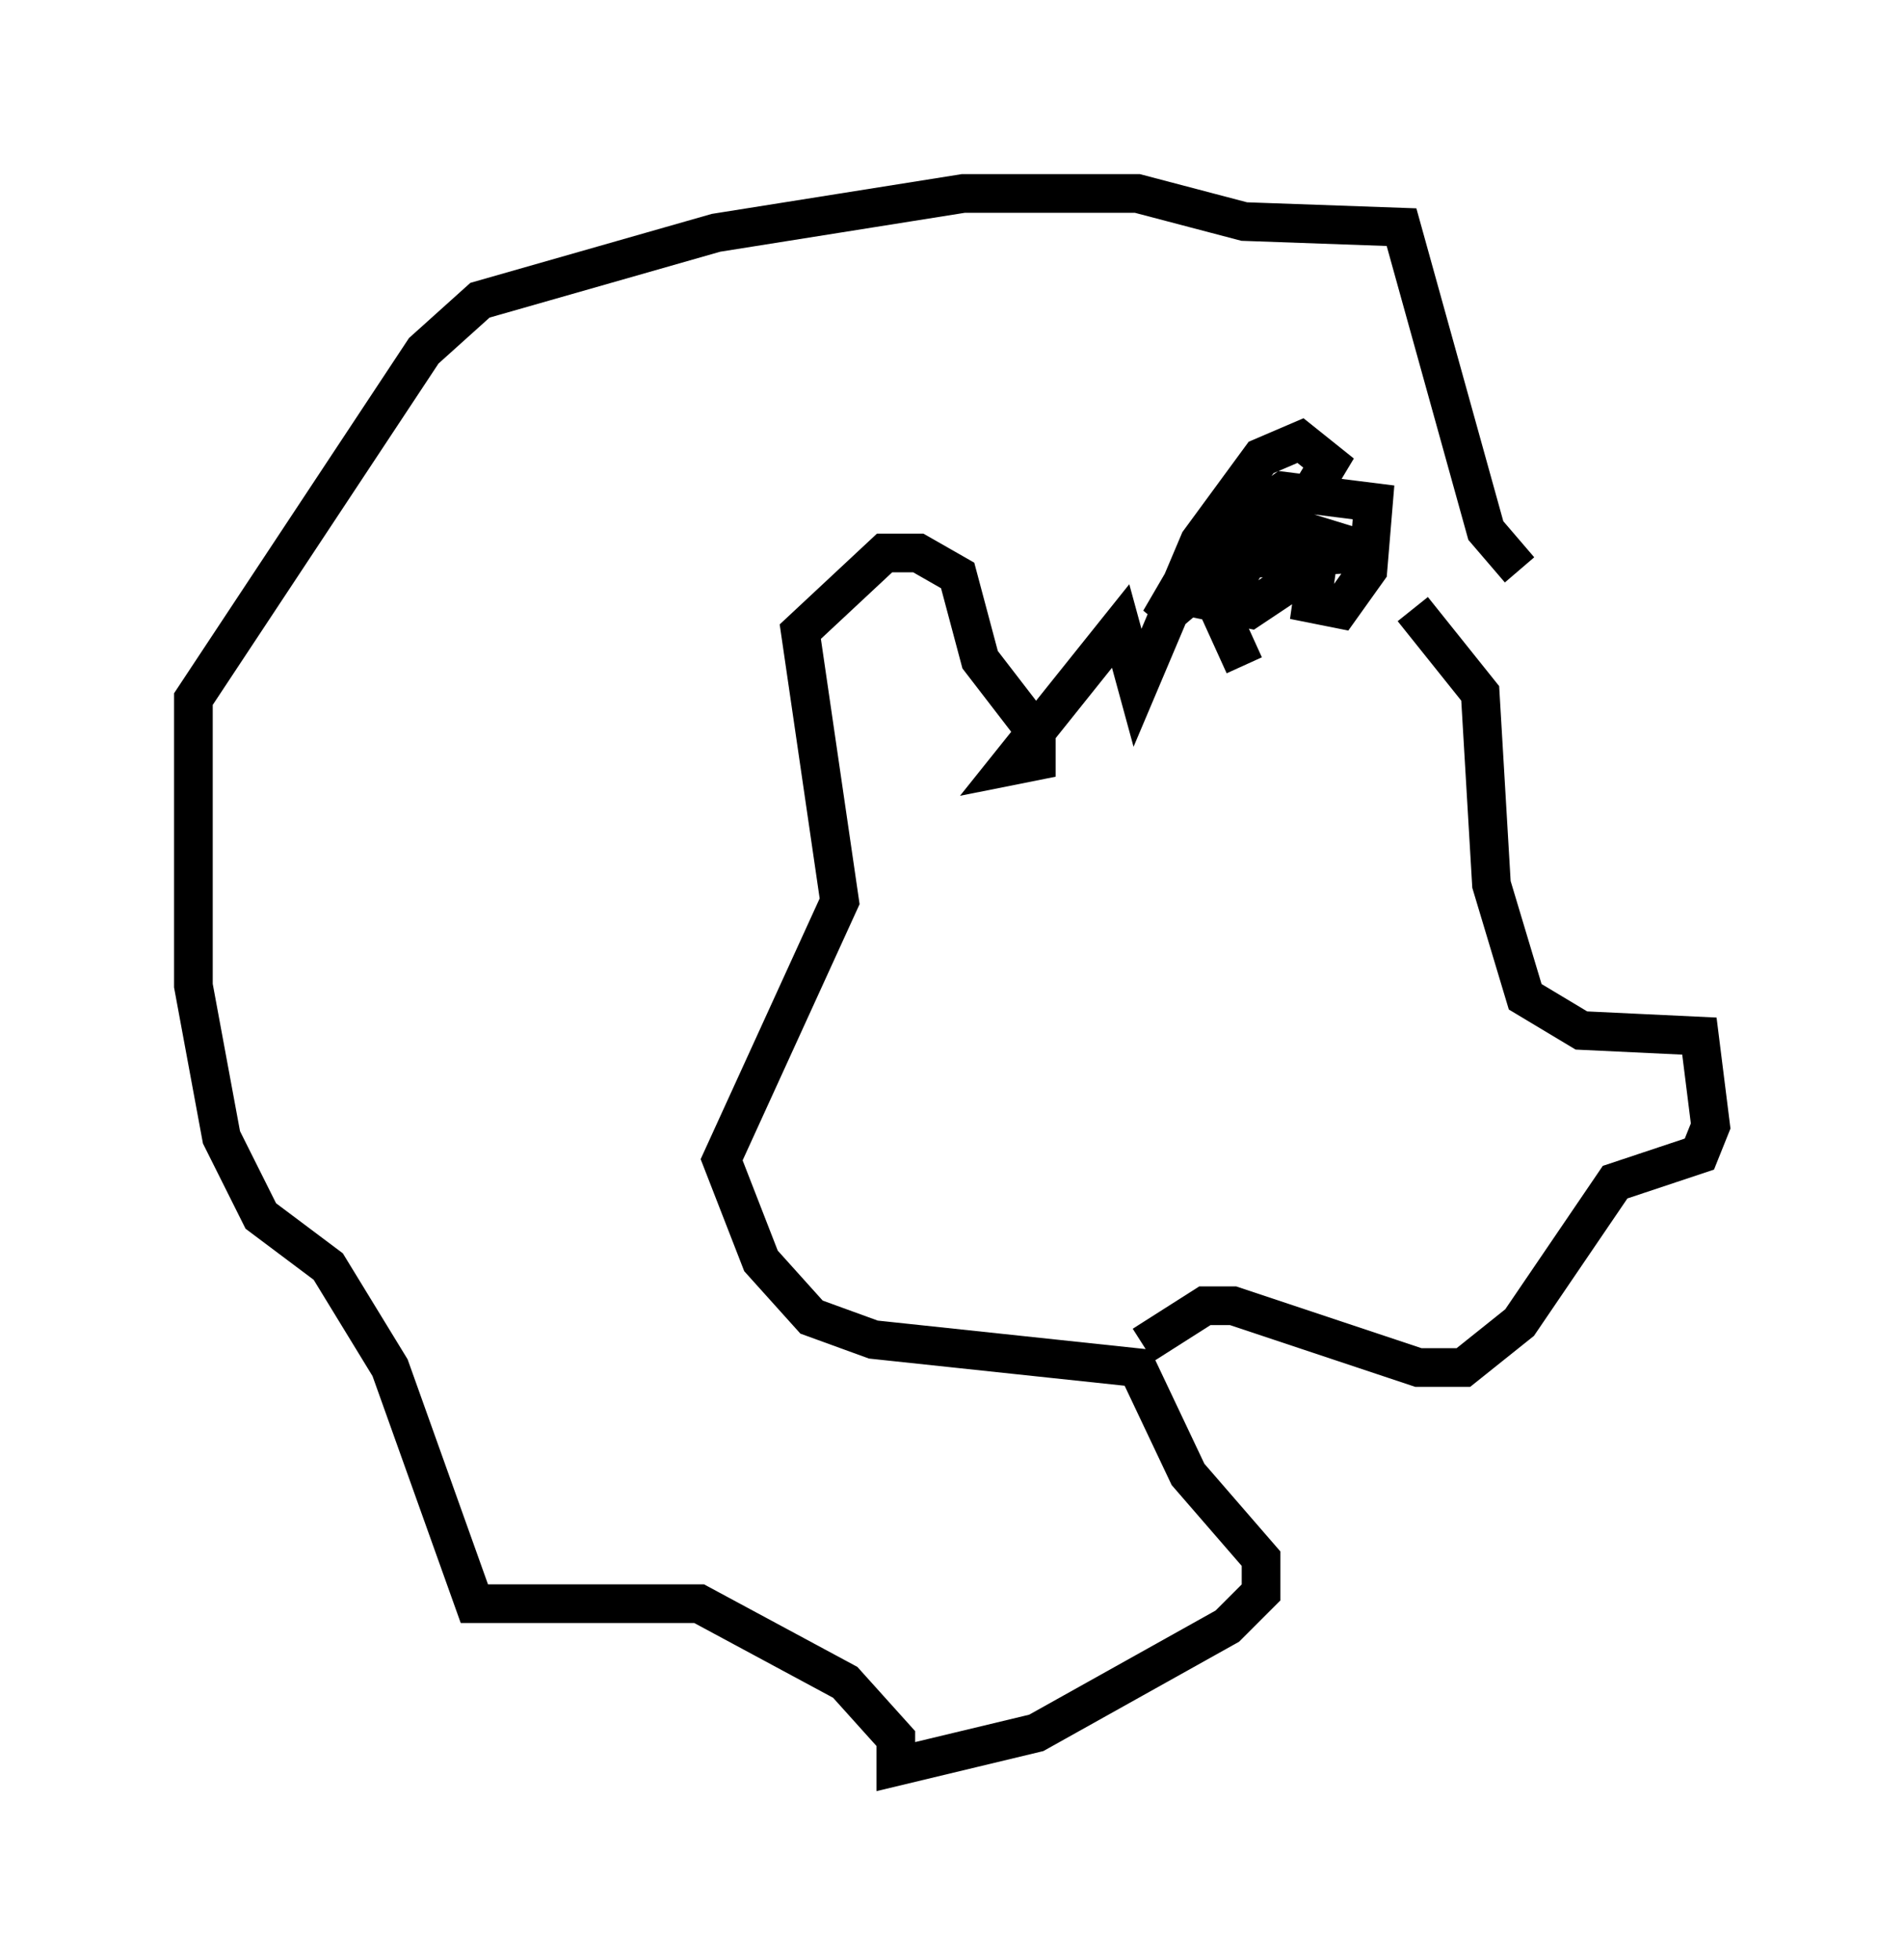 <?xml version="1.0" encoding="utf-8" ?>
<svg baseProfile="full" height="50.67" version="1.1" width="49.218" xmlns="http://www.w3.org/2000/svg" xmlns:ev="http://www.w3.org/2001/xml-events" xmlns:xlink="http://www.w3.org/1999/xlink"><defs /><rect fill="white" height="50.67" width="49.218" x="0" y="0" /><path d="M35.067, 16.184 m1.453, -0.436 l1.743, 2.179 0.291, 4.939 l0.872, 2.905 1.453, 0.872 l3.05, 0.145 0.291, 2.324 l-0.291, 0.726 -2.179, 0.726 l-2.469, 3.631 -1.453, 1.162 l-1.162, 0.0 -4.793, -1.598 l-0.726, 0.0 -1.598, 1.017 m2.615, -17.575 l-0.726, -1.598 0.0, -2.179 l0.0, 0.726 0.872, 0.291 l3.196, -0.145 -1.888, -0.581 l-1.162, 0.436 -0.872, 1.453 l0.726, 0.145 1.743, -1.162 l-0.145, 1.017 0.726, 0.145 l0.726, -1.017 0.145, -1.743 l-2.324, -0.291 -2.179, 1.598 l-1.017, 1.743 3.922, -3.341 l0.436, -0.726 -0.726, -0.581 l-1.017, 0.436 -1.598, 2.179 l-1.598, 3.777 -0.436, -1.598 l-2.905, 3.631 0.726, -0.145 l0.0, -0.726 -1.453, -1.888 l-0.581, -2.179 -1.017, -0.581 l-0.872, 0.0 -2.179, 2.034 l1.017, 6.972 -3.05, 6.682 l1.017, 2.615 1.307, 1.453 l1.598, 0.581 6.827, 0.726 l1.307, 2.76 1.888, 2.179 l0.0, 0.872 -0.872, 0.872 l-4.939, 2.76 -3.631, 0.872 l0.0, -0.726 -1.307, -1.453 l-3.777, -2.034 -5.81, 0.0 l-2.179, -6.101 -1.598, -2.615 l-1.743, -1.307 -1.017, -2.034 l-0.726, -3.922 0.0, -7.408 l5.955, -9.006 1.453, -1.307 l6.101, -1.743 6.391, -1.017 l4.503, 0.0 2.76, 0.726 l4.067, 0.145 2.179, 7.844 l0.872, 1.017 " fill="none" stroke="black" stroke-width="1" /></svg>